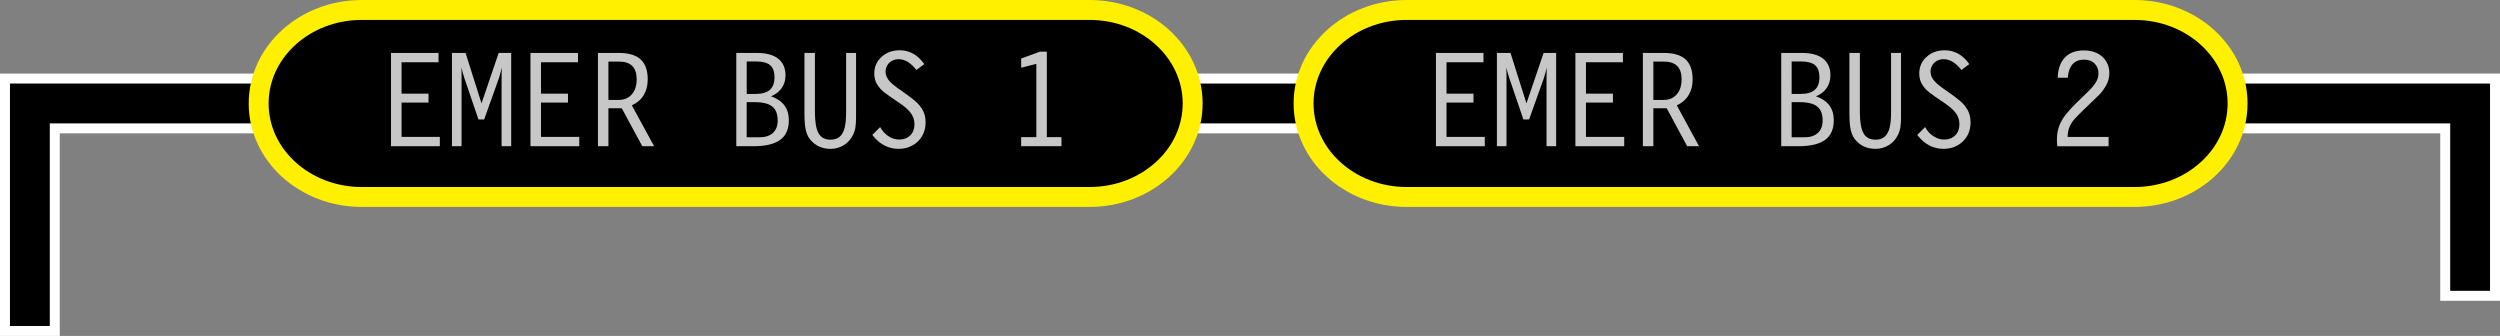 <?xml version="1.0" encoding="iso-8859-1"?>
<!-- Generator: Adobe Illustrator 18.0.0, SVG Export Plug-In . SVG Version: 6.00 Build 0)  -->
<!DOCTYPE svg PUBLIC "-//W3C//DTD SVG 1.1//EN" "http://www.w3.org/Graphics/SVG/1.1/DTD/svg11.dtd">
<svg version="1.1" xmlns="http://www.w3.org/2000/svg" xmlns:xlink="http://www.w3.org/1999/xlink" x="0px" y="0px"
	 viewBox="0 0 251 33.73" style="enable-background:new 0 0 251 33.73;" xml:space="preserve">
<rect x="0" y="0" width="251" height="33.73" fill="#808080" stroke="none"/>
<g id="EmerBus">
	<polygon style="stroke:#FFFFFF;stroke-miterlimit:3;" points="250.5,29.699 245.5,29.699 245.5,12.888 216.916,12.888 
		216.916,7.888 250.5,7.888 	"/>
	<rect x="113.223" y="7.888" style="stroke:#FFFFFF;stroke-miterlimit:3;" width="24.781" height="5"/>
	<polygon style="stroke:#FFFFFF;stroke-miterlimit:3;" points="5.5,33.23 0.5,33.23 0.5,7.888 34.967,7.888 34.967,12.888 
		5.5,12.888 	"/>
	<path style="stroke:#FFF000;stroke-width:2;stroke-linecap:round;stroke-linejoin:round;stroke-miterlimit:3;" d="M224.653,10.387
		c0,5.186-4.635,9.389-10.352,9.389h-73.07c-5.717,0-10.352-4.203-10.352-9.389l0,0c0-5.184,4.635-9.387,10.352-9.387h73.07
		C220.019,1,224.653,5.203,224.653,10.387L224.653,10.387z"/>
	<g>
		<path style="fill:#C7C7C7;" d="M144.17,14.68V5.314h4.771v0.937h-3.711v3.151h2.707v0.896h-2.707v3.445h3.842v0.937H144.17z"/>
		<path style="fill:#C7C7C7;" d="M151.533,7.837c-0.128-0.396-0.227-0.752-0.295-1.066c0.01,0.123,0.014,0.328,0.014,0.615v0.711
			v6.583h-0.963V5.314h1.367l1.6,5.065l1.723-5.065h1.258v9.365h-0.965V8.097c0-0.634,0.01-1.075,0.027-1.326
			c-0.059,0.237-0.104,0.409-0.133,0.517c-0.029,0.106-0.059,0.207-0.086,0.301c-0.027,0.093-0.052,0.176-0.074,0.249l-1.484,4.156
			h-0.574L151.533,7.837z"/>
		<path style="fill:#C7C7C7;" d="M158.17,14.68V5.314h4.771v0.937h-3.711v3.151h2.707v0.896h-2.707v3.445h3.842v0.937H158.17z"/>
		<path style="fill:#C7C7C7;" d="M164.945,14.68V5.314h2.098c0.989,0,1.72,0.218,2.191,0.652c0.472,0.436,0.707,1.104,0.707,2.007
			c0,0.61-0.135,1.138-0.406,1.583c-0.271,0.443-0.666,0.784-1.186,1.021l2.234,4.102h-1.189l-2.057-3.808h-1.34v3.808H164.945z
			 M165.998,10.031h1.045c0.543,0,0.977-0.186,1.303-0.557c0.326-0.372,0.488-0.881,0.488-1.528c0-1.176-0.597-1.764-1.791-1.764
			h-1.045V10.031z"/>
		<path style="fill:#C7C7C7;" d="M178.836,14.68V5.314h2.07c0.939,0,1.652,0.193,2.141,0.581c0.487,0.388,0.73,0.945,0.73,1.675
			c0,0.479-0.125,0.9-0.375,1.265c-0.251,0.364-0.611,0.643-1.08,0.834c1.193,0.415,1.791,1.212,1.791,2.393
			c0,0.902-0.292,1.564-0.875,1.985c-0.584,0.422-1.477,0.633-2.68,0.633H178.836z M179.881,9.43h0.896
			c0.643,0,1.118-0.137,1.428-0.41c0.311-0.273,0.465-0.697,0.465-1.271c0-0.556-0.146-0.958-0.44-1.207
			c-0.294-0.248-0.758-0.372-1.392-0.372h-0.957V9.43z M179.881,13.784h1.279c0.588,0,1.039-0.147,1.356-0.44
			c0.317-0.295,0.476-0.708,0.476-1.241c0-0.446-0.084-0.805-0.25-1.073s-0.417-0.465-0.752-0.588s-0.762-0.185-1.281-0.185h-0.828
			V13.784z"/>
		<path style="fill:#C7C7C7;" d="M185.678,5.314h1.053v5.961c0,0.943,0.117,1.637,0.353,2.082c0.235,0.443,0.644,0.666,1.228,0.666
			c0.383,0,0.689-0.103,0.919-0.308s0.394-0.507,0.489-0.905c0.096-0.399,0.143-0.911,0.143-1.535V5.314h0.998v5.961v0.547
			c0,0.347-0.02,0.654-0.058,0.923s-0.117,0.526-0.235,0.772c-0.215,0.451-0.523,0.802-0.927,1.053s-0.86,0.376-1.37,0.376
			c-0.465,0-0.892-0.106-1.279-0.317c-0.387-0.213-0.694-0.508-0.922-0.886c-0.109-0.196-0.191-0.411-0.246-0.646
			c-0.055-0.235-0.093-0.498-0.113-0.79s-0.031-0.636-0.031-1.032V5.314z"/>
		<path style="fill:#C7C7C7;" d="M192.494,13.545l0.785-0.786c0.219,0.392,0.498,0.698,0.838,0.919
			c0.34,0.222,0.701,0.332,1.084,0.332c0.455,0,0.823-0.141,1.104-0.42c0.28-0.281,0.42-0.655,0.42-1.125
			c0-0.419-0.125-0.795-0.375-1.128c-0.251-0.333-0.647-0.679-1.189-1.039c-0.629-0.415-1.104-0.745-1.422-0.991
			c-0.319-0.246-0.574-0.525-0.763-0.838c-0.188-0.312-0.284-0.673-0.284-1.083c0-0.67,0.243-1.228,0.729-1.671
			c0.485-0.445,1.098-0.667,1.836-0.667c0.984,0,1.805,0.463,2.461,1.388l-0.793,0.588c-0.565-0.72-1.158-1.08-1.777-1.08
			c-0.251,0-0.477,0.055-0.678,0.164c-0.2,0.109-0.357,0.26-0.471,0.451c-0.114,0.191-0.172,0.396-0.172,0.615
			c0,0.255,0.064,0.486,0.191,0.693c0.128,0.208,0.314,0.414,0.558,0.619s0.563,0.439,0.96,0.704
			c0.557,0.383,0.994,0.716,1.313,0.998c0.319,0.282,0.565,0.593,0.738,0.93c0.174,0.337,0.26,0.736,0.26,1.196
			c0,0.492-0.117,0.941-0.352,1.347s-0.561,0.722-0.978,0.946c-0.417,0.227-0.878,0.339-1.384,0.339
			C194.084,14.946,193.205,14.479,192.494,13.545z"/>
		<path style="fill:#C7C7C7;" d="M206.596,7.803c0.027-0.884,0.268-1.563,0.722-2.033c0.454-0.473,1.086-0.708,1.897-0.708
			c0.52,0,0.971,0.097,1.356,0.29c0.386,0.194,0.683,0.463,0.892,0.807c0.21,0.345,0.314,0.735,0.314,1.173
			s-0.104,0.846-0.314,1.224c-0.209,0.378-0.449,0.704-0.721,0.978s-0.803,0.786-1.596,1.538c-0.383,0.369-0.675,0.666-0.875,0.893
			c-0.201,0.225-0.363,0.481-0.489,0.769s-0.19,0.624-0.194,1.012h4.115v0.937h-5.148c-0.027-0.224-0.041-0.442-0.041-0.656
			c0-0.506,0.074-0.958,0.223-1.357c0.148-0.398,0.356-0.771,0.625-1.117c0.27-0.347,0.62-0.736,1.053-1.169
			c0.497-0.479,0.91-0.877,1.238-1.196s0.582-0.621,0.762-0.906c0.18-0.284,0.27-0.591,0.27-0.919c0-0.265-0.061-0.501-0.181-0.711
			s-0.29-0.372-0.506-0.489c-0.216-0.115-0.473-0.174-0.769-0.174c-0.483,0-0.863,0.152-1.139,0.458s-0.438,0.759-0.488,1.36
			H206.596z"/>
	</g>
	<path style="stroke:#FFF000;stroke-width:2;stroke-linecap:round;stroke-linejoin:round;stroke-miterlimit:3;" d="M119.742,10.387
		c0,5.186-4.635,9.389-10.351,9.389H36.32c-5.717,0-10.351-4.203-10.351-9.389l0,0C25.969,5.203,30.603,1,36.32,1h73.07
		C115.107,1,119.742,5.203,119.742,10.387L119.742,10.387z"/>
	<g>
		<path style="fill:#C7C7C7;" d="M39.258,14.68V5.314h4.771v0.937h-3.712v3.151h2.707v0.896h-2.707v3.445h3.842v0.937H39.258z"/>
		<path style="fill:#C7C7C7;" d="M46.621,7.837c-0.127-0.396-0.226-0.752-0.294-1.066c0.009,0.123,0.014,0.328,0.014,0.615v0.711
			v6.583h-0.964V5.314h1.367l1.6,5.065l1.723-5.065h1.258v9.365H50.36V8.097c0-0.634,0.009-1.075,0.027-1.326
			c-0.059,0.237-0.104,0.409-0.133,0.517c-0.03,0.106-0.058,0.207-0.085,0.301c-0.027,0.093-0.052,0.176-0.075,0.249l-1.483,4.156
			h-0.574L46.621,7.837z"/>
		<path style="fill:#C7C7C7;" d="M53.258,14.68V5.314h4.771v0.937h-3.712v3.151h2.707v0.896h-2.707v3.445h3.842v0.937H53.258z"/>
		<path style="fill:#C7C7C7;" d="M60.033,14.68V5.314h2.099c0.989,0,1.719,0.218,2.191,0.652c0.472,0.436,0.708,1.104,0.708,2.007
			c0,0.61-0.136,1.138-0.407,1.583c-0.271,0.443-0.667,0.784-1.186,1.021l2.235,4.102h-1.189l-2.058-3.808h-1.34v3.808H60.033z
			 M61.085,10.031h1.046c0.542,0,0.977-0.186,1.302-0.557c0.326-0.372,0.489-0.881,0.489-1.528c0-1.176-0.597-1.764-1.791-1.764
			h-1.046V10.031z"/>
		<path style="fill:#C7C7C7;" d="M73.923,14.68V5.314h2.071c0.939,0,1.652,0.193,2.14,0.581s0.731,0.945,0.731,1.675
			c0,0.479-0.125,0.9-0.376,1.265s-0.611,0.643-1.08,0.834c1.194,0.415,1.791,1.212,1.791,2.393c0,0.902-0.292,1.564-0.875,1.985
			c-0.583,0.422-1.477,0.633-2.68,0.633H73.923z M74.969,9.43h0.896c0.643,0,1.119-0.137,1.429-0.41s0.465-0.697,0.465-1.271
			c0-0.556-0.147-0.958-0.441-1.207c-0.294-0.248-0.758-0.372-1.391-0.372h-0.957V9.43z M74.969,13.784h1.278
			c0.588,0,1.04-0.147,1.357-0.44c0.317-0.295,0.475-0.708,0.475-1.241c0-0.446-0.083-0.805-0.25-1.073s-0.417-0.465-0.752-0.588
			s-0.762-0.185-1.282-0.185h-0.827V13.784z"/>
		<path style="fill:#C7C7C7;" d="M80.766,5.314h1.053v5.961c0,0.943,0.117,1.637,0.352,2.082c0.235,0.443,0.644,0.666,1.227,0.666
			c0.383,0,0.689-0.103,0.919-0.308s0.393-0.507,0.489-0.905c0.096-0.399,0.144-0.911,0.144-1.535V5.314h0.998v5.961v0.547
			c0,0.347-0.02,0.654-0.058,0.923s-0.117,0.526-0.236,0.772c-0.214,0.451-0.523,0.802-0.926,1.053s-0.86,0.376-1.371,0.376
			c-0.465,0-0.891-0.106-1.278-0.317c-0.387-0.213-0.695-0.508-0.923-0.886c-0.109-0.196-0.191-0.411-0.246-0.646
			c-0.055-0.235-0.092-0.498-0.113-0.79s-0.031-0.636-0.031-1.032V5.314z"/>
		<path style="fill:#C7C7C7;" d="M87.581,13.545l0.786-0.786c0.219,0.392,0.498,0.698,0.837,0.919
			c0.339,0.222,0.701,0.332,1.083,0.332c0.456,0,0.824-0.141,1.104-0.42c0.28-0.281,0.42-0.655,0.42-1.125
			c0-0.419-0.125-0.795-0.376-1.128s-0.647-0.679-1.189-1.039c-0.629-0.415-1.103-0.745-1.422-0.991s-0.573-0.525-0.762-0.838
			c-0.189-0.312-0.284-0.673-0.284-1.083c0-0.67,0.243-1.228,0.728-1.671c0.485-0.445,1.097-0.667,1.835-0.667
			c0.984,0,1.805,0.463,2.461,1.388l-0.793,0.588c-0.565-0.72-1.158-1.08-1.777-1.08c-0.25,0-0.476,0.055-0.677,0.164
			s-0.358,0.26-0.472,0.451s-0.171,0.396-0.171,0.615c0,0.255,0.064,0.486,0.191,0.693c0.127,0.208,0.313,0.414,0.557,0.619
			s0.564,0.439,0.96,0.704c0.556,0.383,0.994,0.716,1.313,0.998s0.565,0.593,0.738,0.93s0.26,0.736,0.26,1.196
			c0,0.492-0.117,0.941-0.352,1.347s-0.561,0.722-0.978,0.946c-0.417,0.227-0.878,0.339-1.384,0.339
			C89.172,14.946,88.292,14.479,87.581,13.545z"/>
		<path style="fill:#C7C7C7;" d="M102.525,13.771h1.524V6.408l-1.524,0.39V5.875l1.887-0.69h0.69v8.586h1.47v0.909h-4.047V13.771z"
			/>
	</g>
</g>
<g id="Layer_1">
</g>
</svg>
